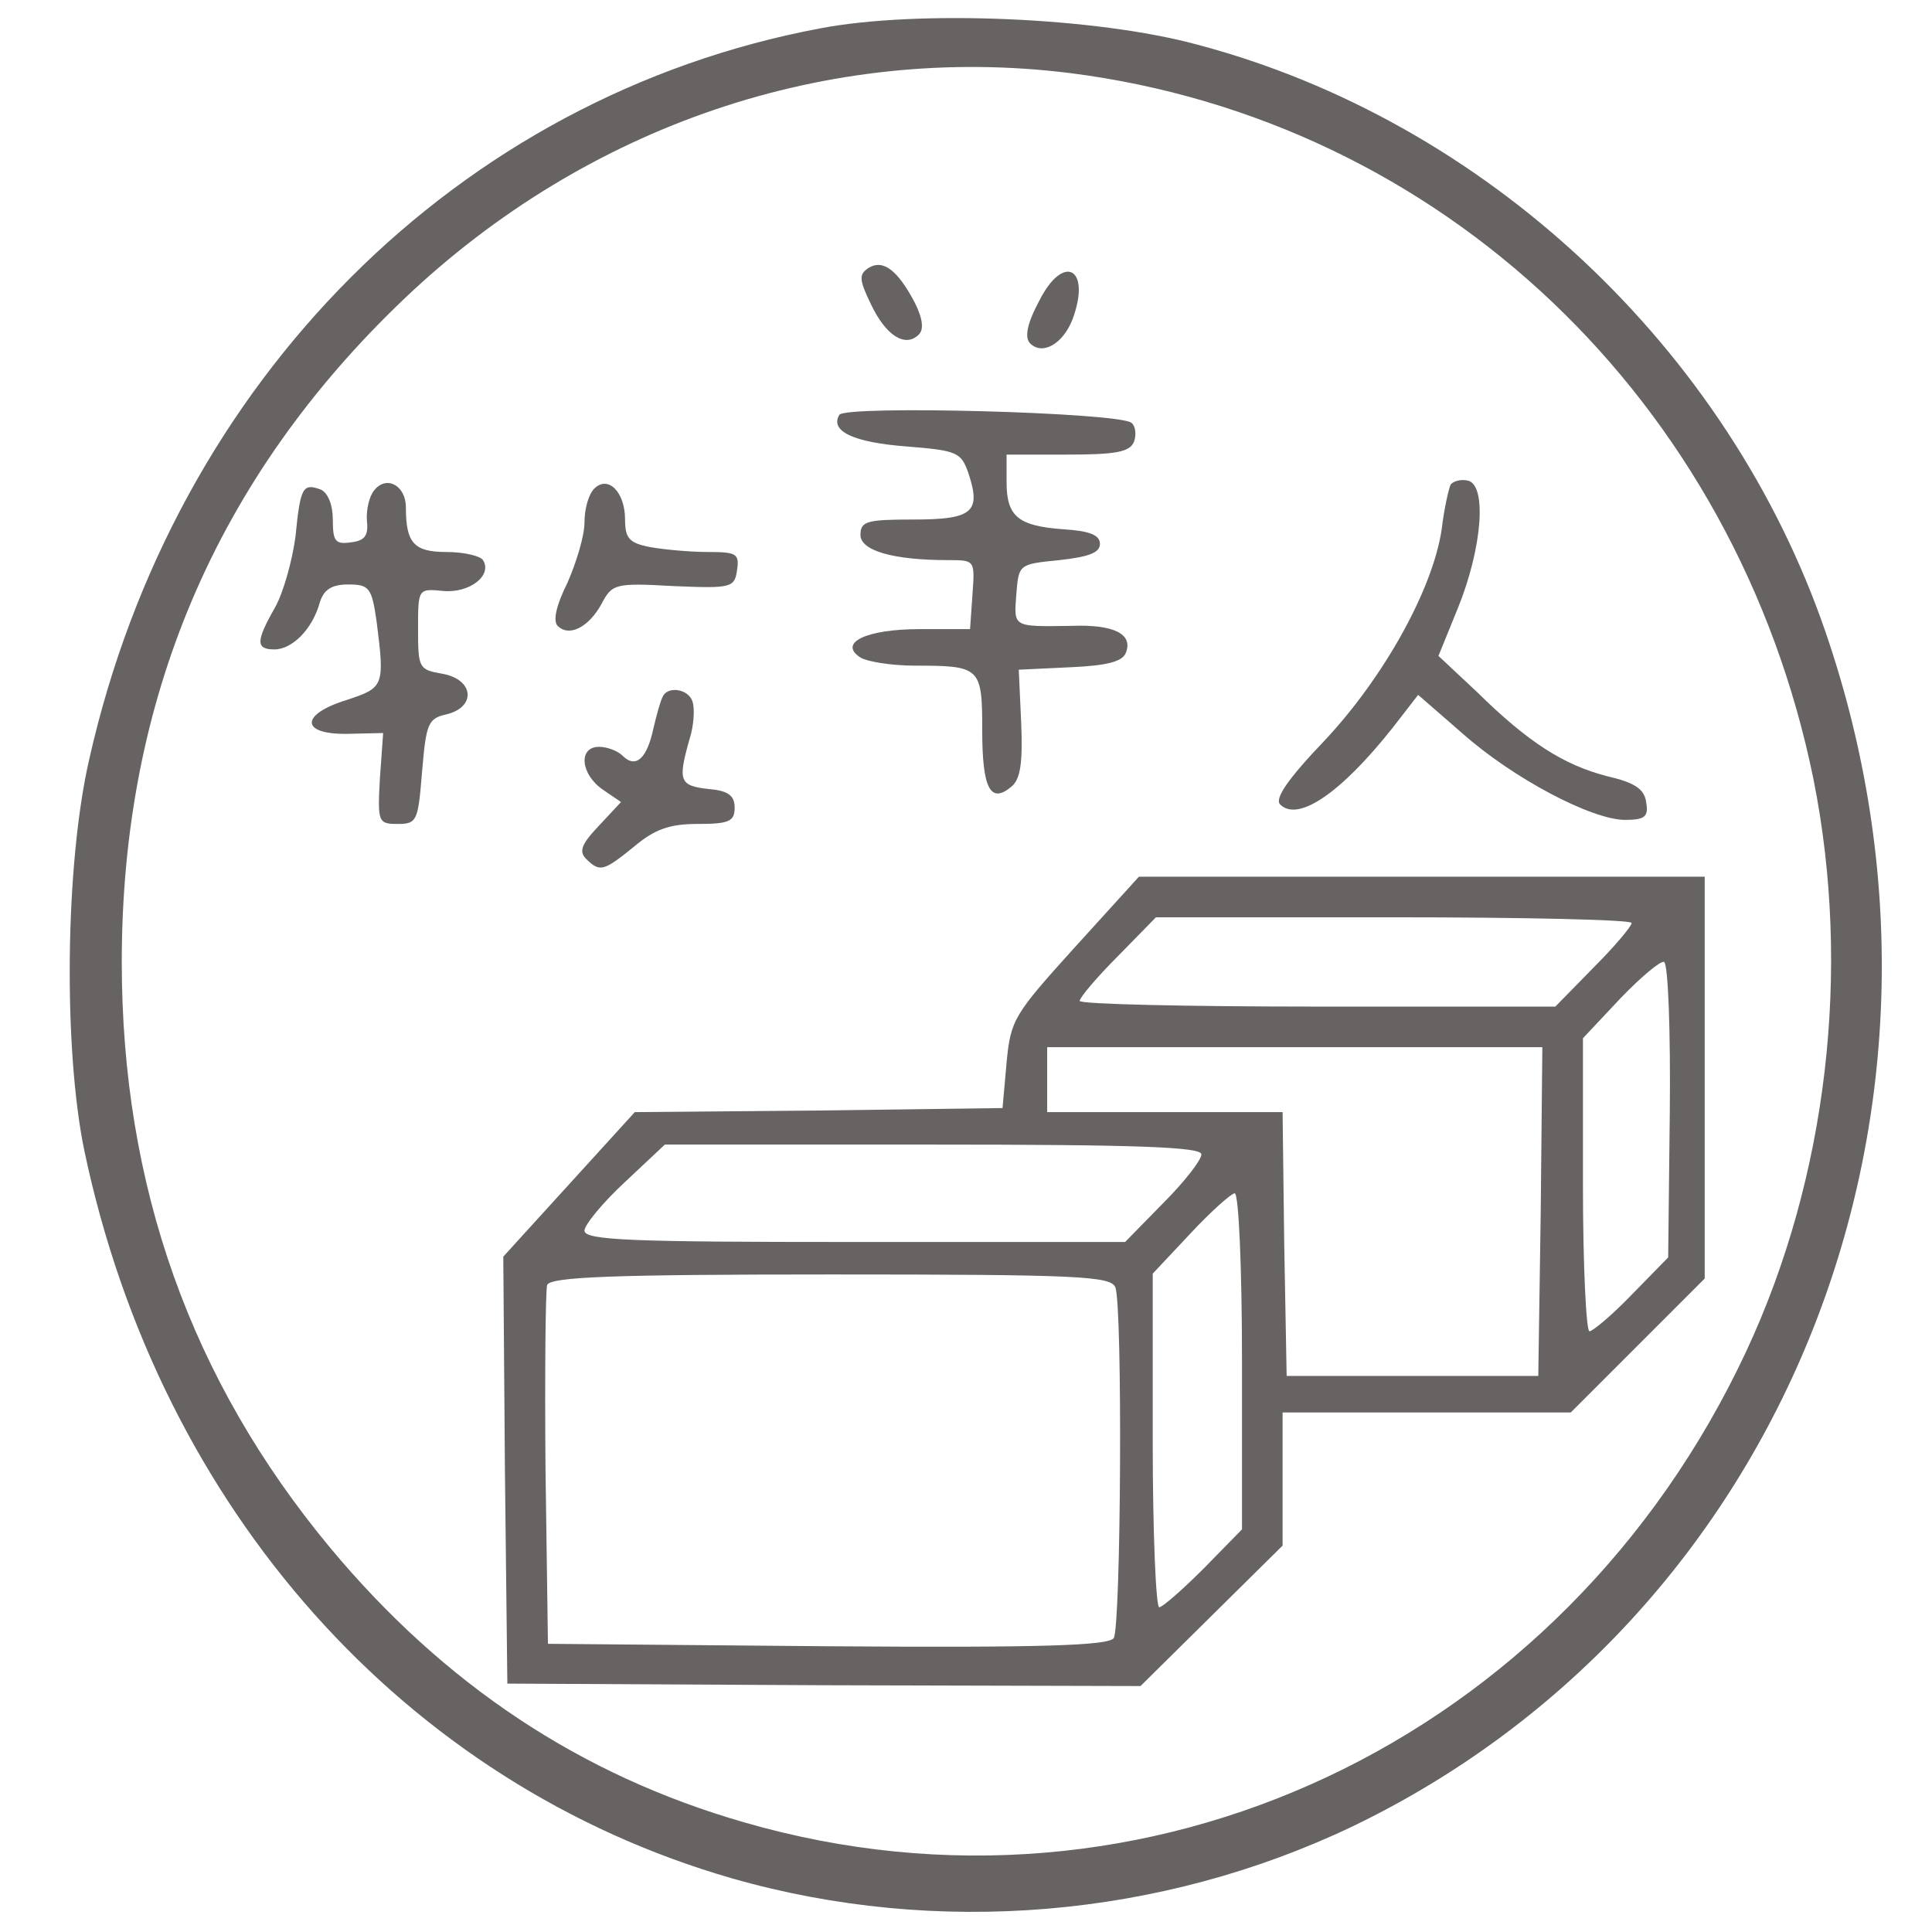 <?xml version="1.0" standalone="no"?>
<!DOCTYPE svg PUBLIC "-//W3C//DTD SVG 20010904//EN"
 "http://www.w3.org/TR/2001/REC-SVG-20010904/DTD/svg10.dtd">
<svg version="1.0" xmlns="http://www.w3.org/2000/svg"
 width="150pt" height="150pt" viewBox="0 0 238 238"
 preserveAspectRatio="xMidYMid meet">
<g transform="translate(0,238) scale(0.1,-0.1)"
fill="#666362" stroke="none">
<path d="M1010 2345 c-446 -84 -795 -434 -900 -900 -30 -130 -32 -358 -6 -483
93 -441 395 -780 798 -896 252 -72 527 -49 764 64 534 257 784 885 583 1471
-120 350 -419 630 -774 724 -125 34 -345 43 -465 20z m308 -55 c457 -58 821
-403 916 -870 47 -235 17 -491 -83 -705 -225 -481 -740 -723 -1234 -580 -202
58 -370 170 -510 338 -172 207 -257 446 -257 722 0 323 116 596 348 817 225
214 523 315 820 278z"/>
<path d="M1070 2050 c-12 -8 -12 -14 3 -45 18 -38 42 -54 59 -37 6 6 5 19 -5
39 -21 40 -39 54 -57 43z"/>
<path d="M1280 2009 c-15 -28 -18 -45 -11 -52 15 -15 40 -1 52 29 24 64 -11
83 -41 23z"/>
<path d="M1034 1869 c-12 -20 17 -34 83 -39 62 -5 67 -7 76 -33 16 -48 5 -57
-68 -57 -57 0 -65 -2 -65 -19 0 -19 39 -31 108 -31 33 0 33 0 30 -42 l-3 -43
-62 0 c-66 0 -101 -17 -73 -35 8 -5 38 -10 67 -10 81 0 83 -2 83 -80 0 -71 10
-91 36 -69 11 9 14 29 12 78 l-3 66 63 3 c46 2 65 7 69 18 9 23 -15 35 -67 33
-73 -1 -71 -2 -68 39 3 37 3 37 53 42 36 4 50 9 50 20 0 11 -13 16 -45 18 -56
4 -70 16 -70 58 l0 34 75 0 c59 0 77 3 82 16 3 8 2 19 -3 23 -14 13 -352 22
-360 10z"/>
<path d="M461 1776 c-6 -7 -10 -24 -9 -37 2 -18 -2 -25 -19 -27 -20 -3 -23 1
-23 28 0 18 -6 33 -15 37 -22 8 -25 3 -31 -58 -4 -30 -15 -69 -25 -87 -24 -42
-24 -52 -1 -52 22 0 47 25 56 58 5 16 15 22 35 22 26 0 29 -4 35 -46 10 -79 9
-81 -36 -96 -59 -18 -58 -43 0 -42 l44 1 -4 -56 c-3 -54 -2 -56 22 -56 24 0
25 4 30 65 5 58 7 65 30 70 37 9 34 43 -5 50 -29 5 -30 7 -30 55 0 50 0 50 31
47 32 -3 61 19 49 38 -3 5 -23 10 -45 10 -40 0 -50 11 -50 55 0 27 -24 40 -39
21z"/>
<path d="M732 1778 c-7 -7 -12 -25 -12 -42 0 -16 -10 -49 -21 -74 -14 -28 -18
-47 -12 -53 14 -14 38 -2 54 27 13 25 17 26 89 22 71 -3 75 -2 78 20 3 20 -1
22 -36 22 -22 0 -54 3 -71 6 -26 5 -31 11 -31 34 0 34 -21 55 -38 38z"/>
<path d="M1787 1783 c-2 -4 -8 -29 -11 -55 -11 -74 -71 -182 -144 -260 -46
-48 -62 -72 -55 -79 22 -22 75 14 139 95 l31 40 54 -47 c63 -56 160 -107 201
-107 24 0 29 4 26 21 -2 17 -14 25 -49 33 -53 14 -96 41 -160 104 l-47 44 24
59 c30 74 36 152 12 157 -9 2 -18 -1 -21 -5z"/>
<path d="M817 1523 c-3 -5 -8 -23 -12 -40 -8 -38 -22 -50 -38 -34 -6 6 -19 11
-29 11 -26 0 -23 -34 5 -53 l22 -15 -27 -29 c-22 -23 -25 -32 -16 -41 17 -17
22 -15 59 15 25 21 43 28 78 28 39 0 46 3 46 20 0 15 -8 21 -32 23 -36 4 -38
10 -24 60 6 18 7 40 4 48 -5 15 -29 19 -36 7z"/>
<path d="M1324 1213 c-75 -83 -79 -89 -84 -142 l-5 -56 -226 -3 -227 -2 -81
-89 -81 -89 2 -263 3 -263 390 -2 390 -1 88 87 87 86 0 82 0 82 178 0 177 0
83 83 82 82 0 248 0 247 -348 0 -349 0 -79 -87z m686 30 c0 -4 -21 -29 -47
-55 l-47 -48 -293 0 c-161 0 -293 3 -293 7 0 4 21 29 47 55 l47 48 293 0 c161
0 293 -3 293 -7z m47 -233 l-2 -179 -45 -46 c-24 -25 -48 -45 -52 -45 -4 0 -8
81 -8 180 l0 181 46 49 c26 27 50 47 54 45 5 -3 8 -86 7 -185z m-159 -122 l-3
-203 -155 0 -155 0 -3 163 -2 162 -145 0 -145 0 0 40 0 40 305 0 305 0 -2
-202z m-418 70 c0 -7 -21 -34 -47 -60 l-47 -48 -333 0 c-274 0 -333 2 -333 14
0 7 22 34 50 60 l49 46 331 0 c252 0 330 -3 330 -12z m50 -255 l0 -207 -47
-48 c-26 -26 -51 -48 -55 -48 -4 0 -8 92 -8 205 l0 206 46 49 c26 28 51 50 55
50 5 0 9 -93 9 -207z m-156 91 c9 -23 7 -417 -2 -432 -7 -9 -84 -12 -353 -10
l-344 3 -3 215 c-1 118 0 220 2 227 4 10 80 13 350 13 304 0 345 -2 350 -16z"/>
</g>
</svg>
